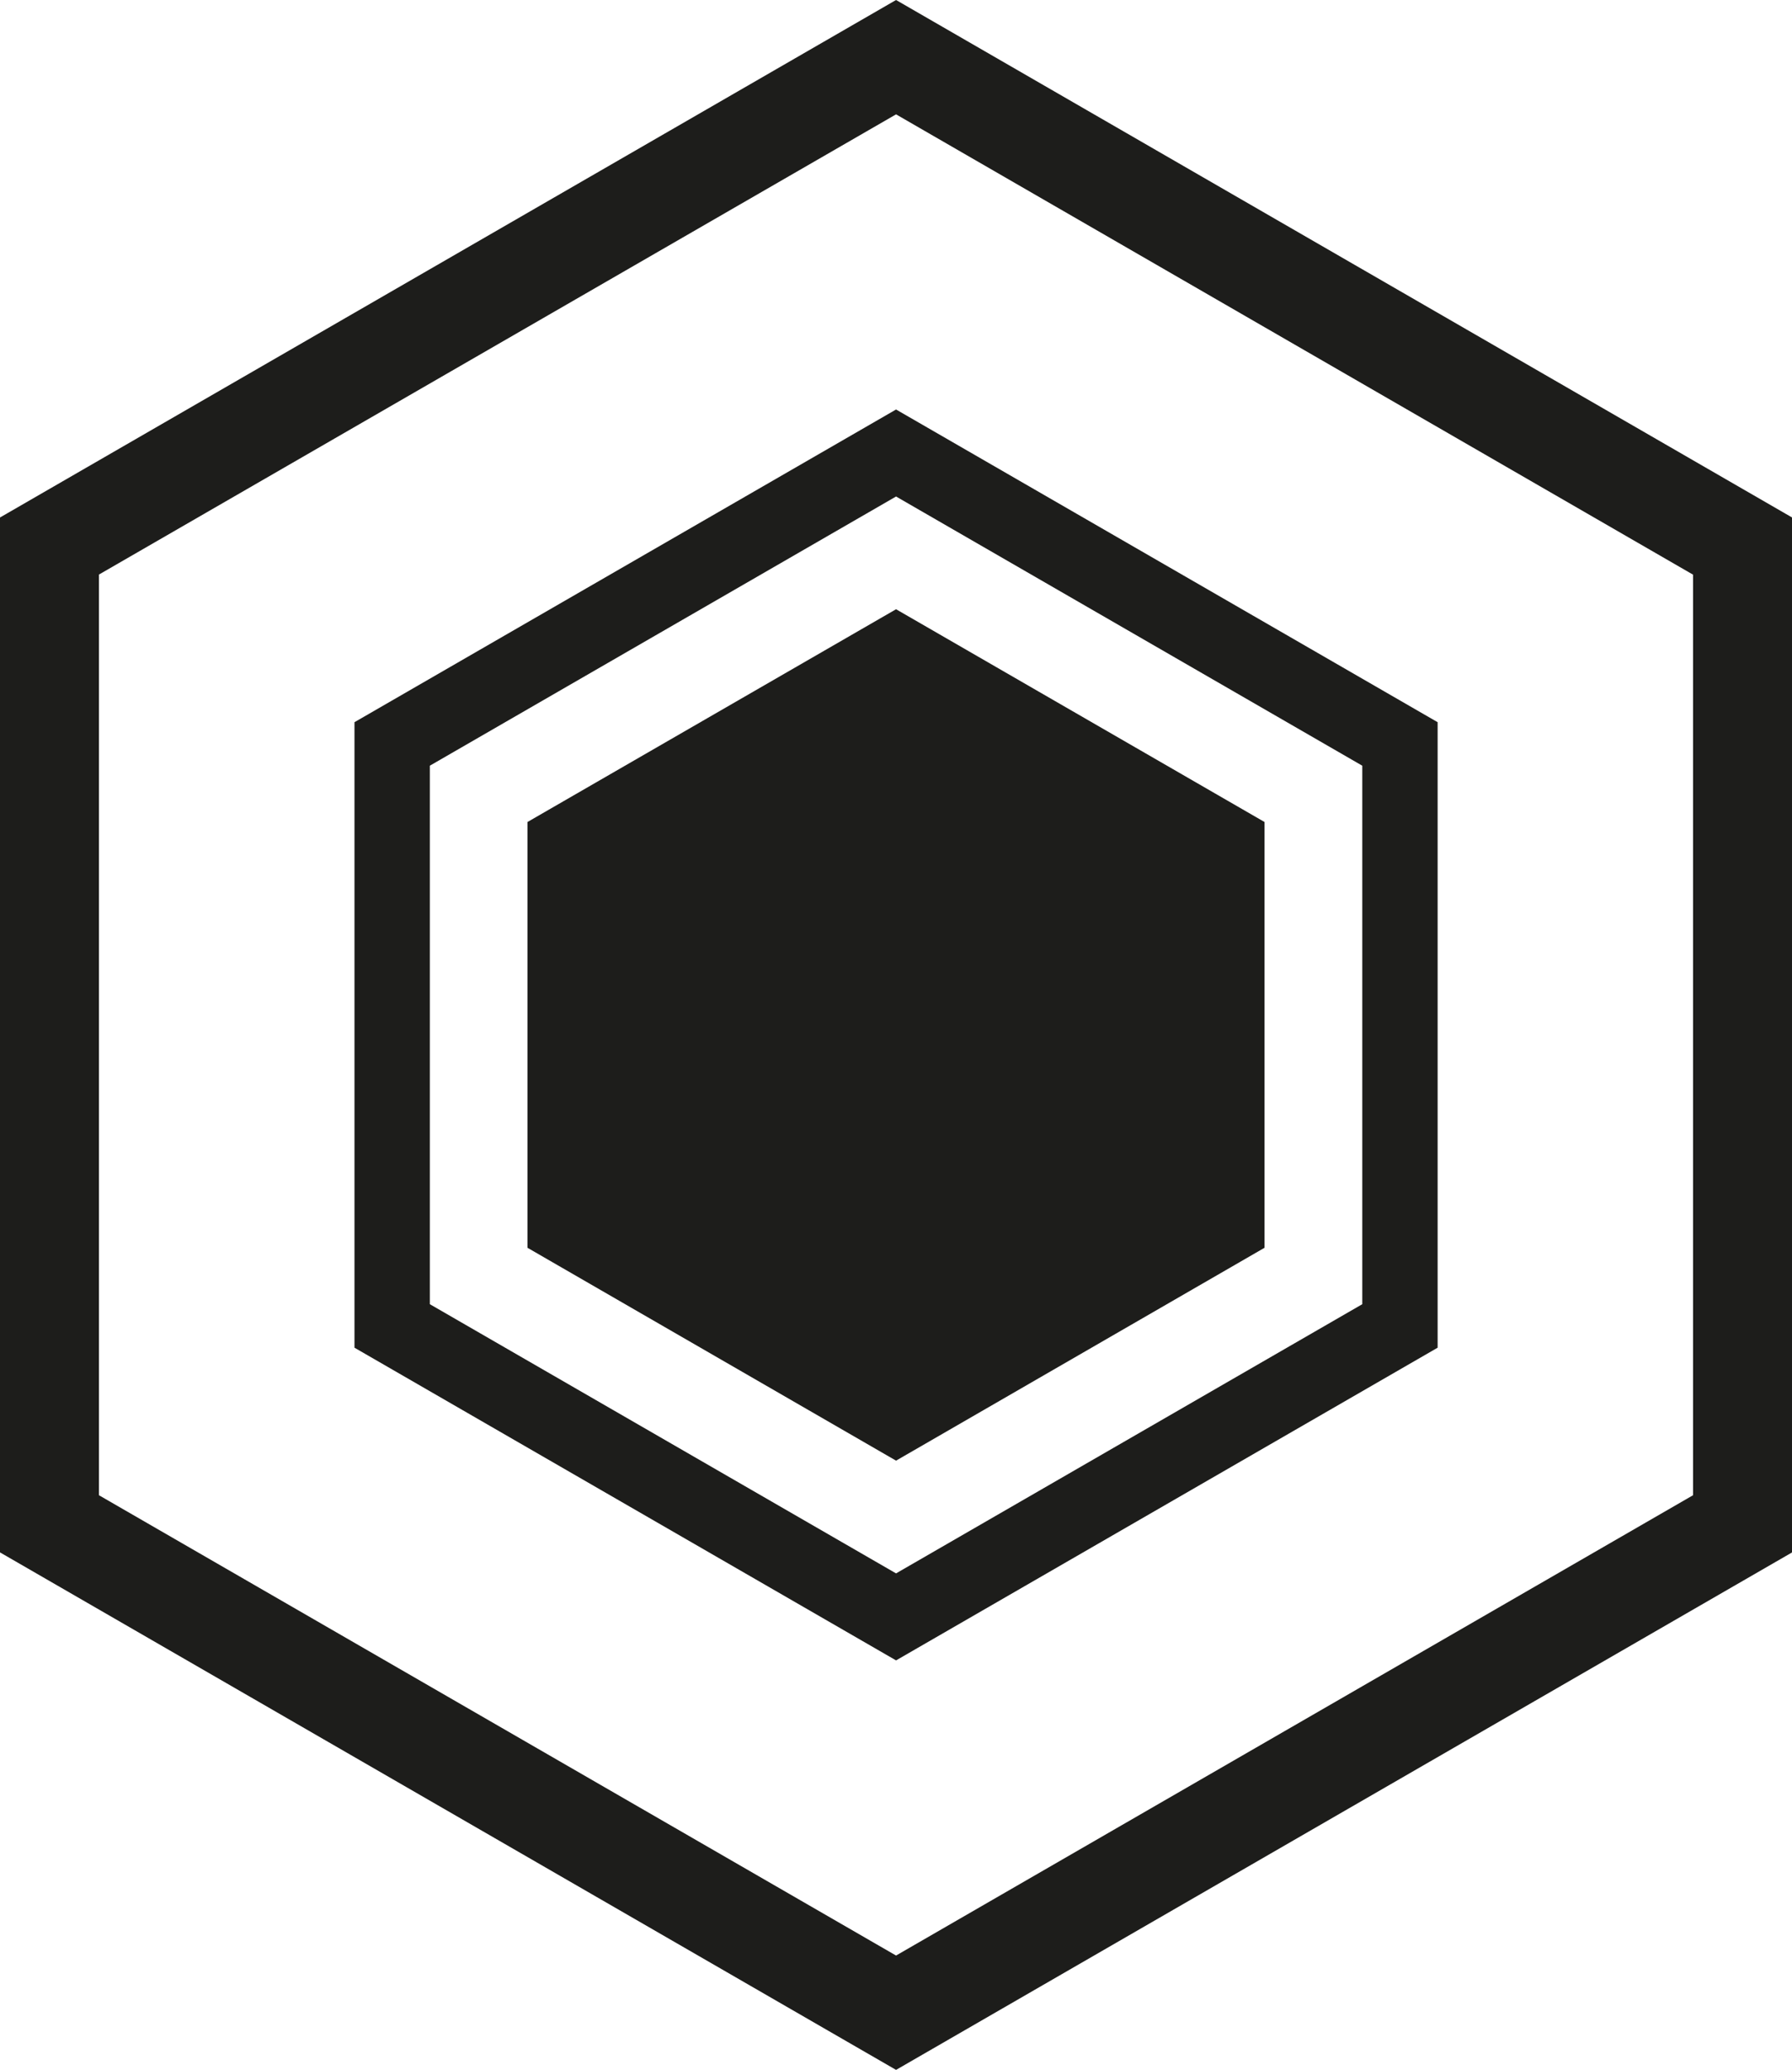 <?xml version="1.0" encoding="UTF-8"?><svg id="_Слой_1" xmlns="http://www.w3.org/2000/svg" viewBox="0 0 166.47 192.22"><defs><style>.cls-1{fill:#1d1d1b;}</style></defs><path class="cls-1" d="M83.24,0L0,48.06v96.11l83.24,48.06,83.24-48.06V48.06L83.24,0Zm74.04,138.86l-74.04,42.75L9.19,138.86V53.36L83.24,10.62l74.04,42.75v85.5Z"/><path class="cls-1" d="M32.93,125.16l50.31,29.04,50.31-29.04v-58.09l-50.31-29.04-50.31,29.04v58.09Zm7-54.05l43.31-25,43.31,25v50.01l-43.31,25-43.31-25v-50.01Z"/><polygon class="cls-1" points="117.47 76.34 83.24 56.58 49 76.34 49 115.88 83.24 135.65 117.47 115.88 117.47 76.34"/></svg>